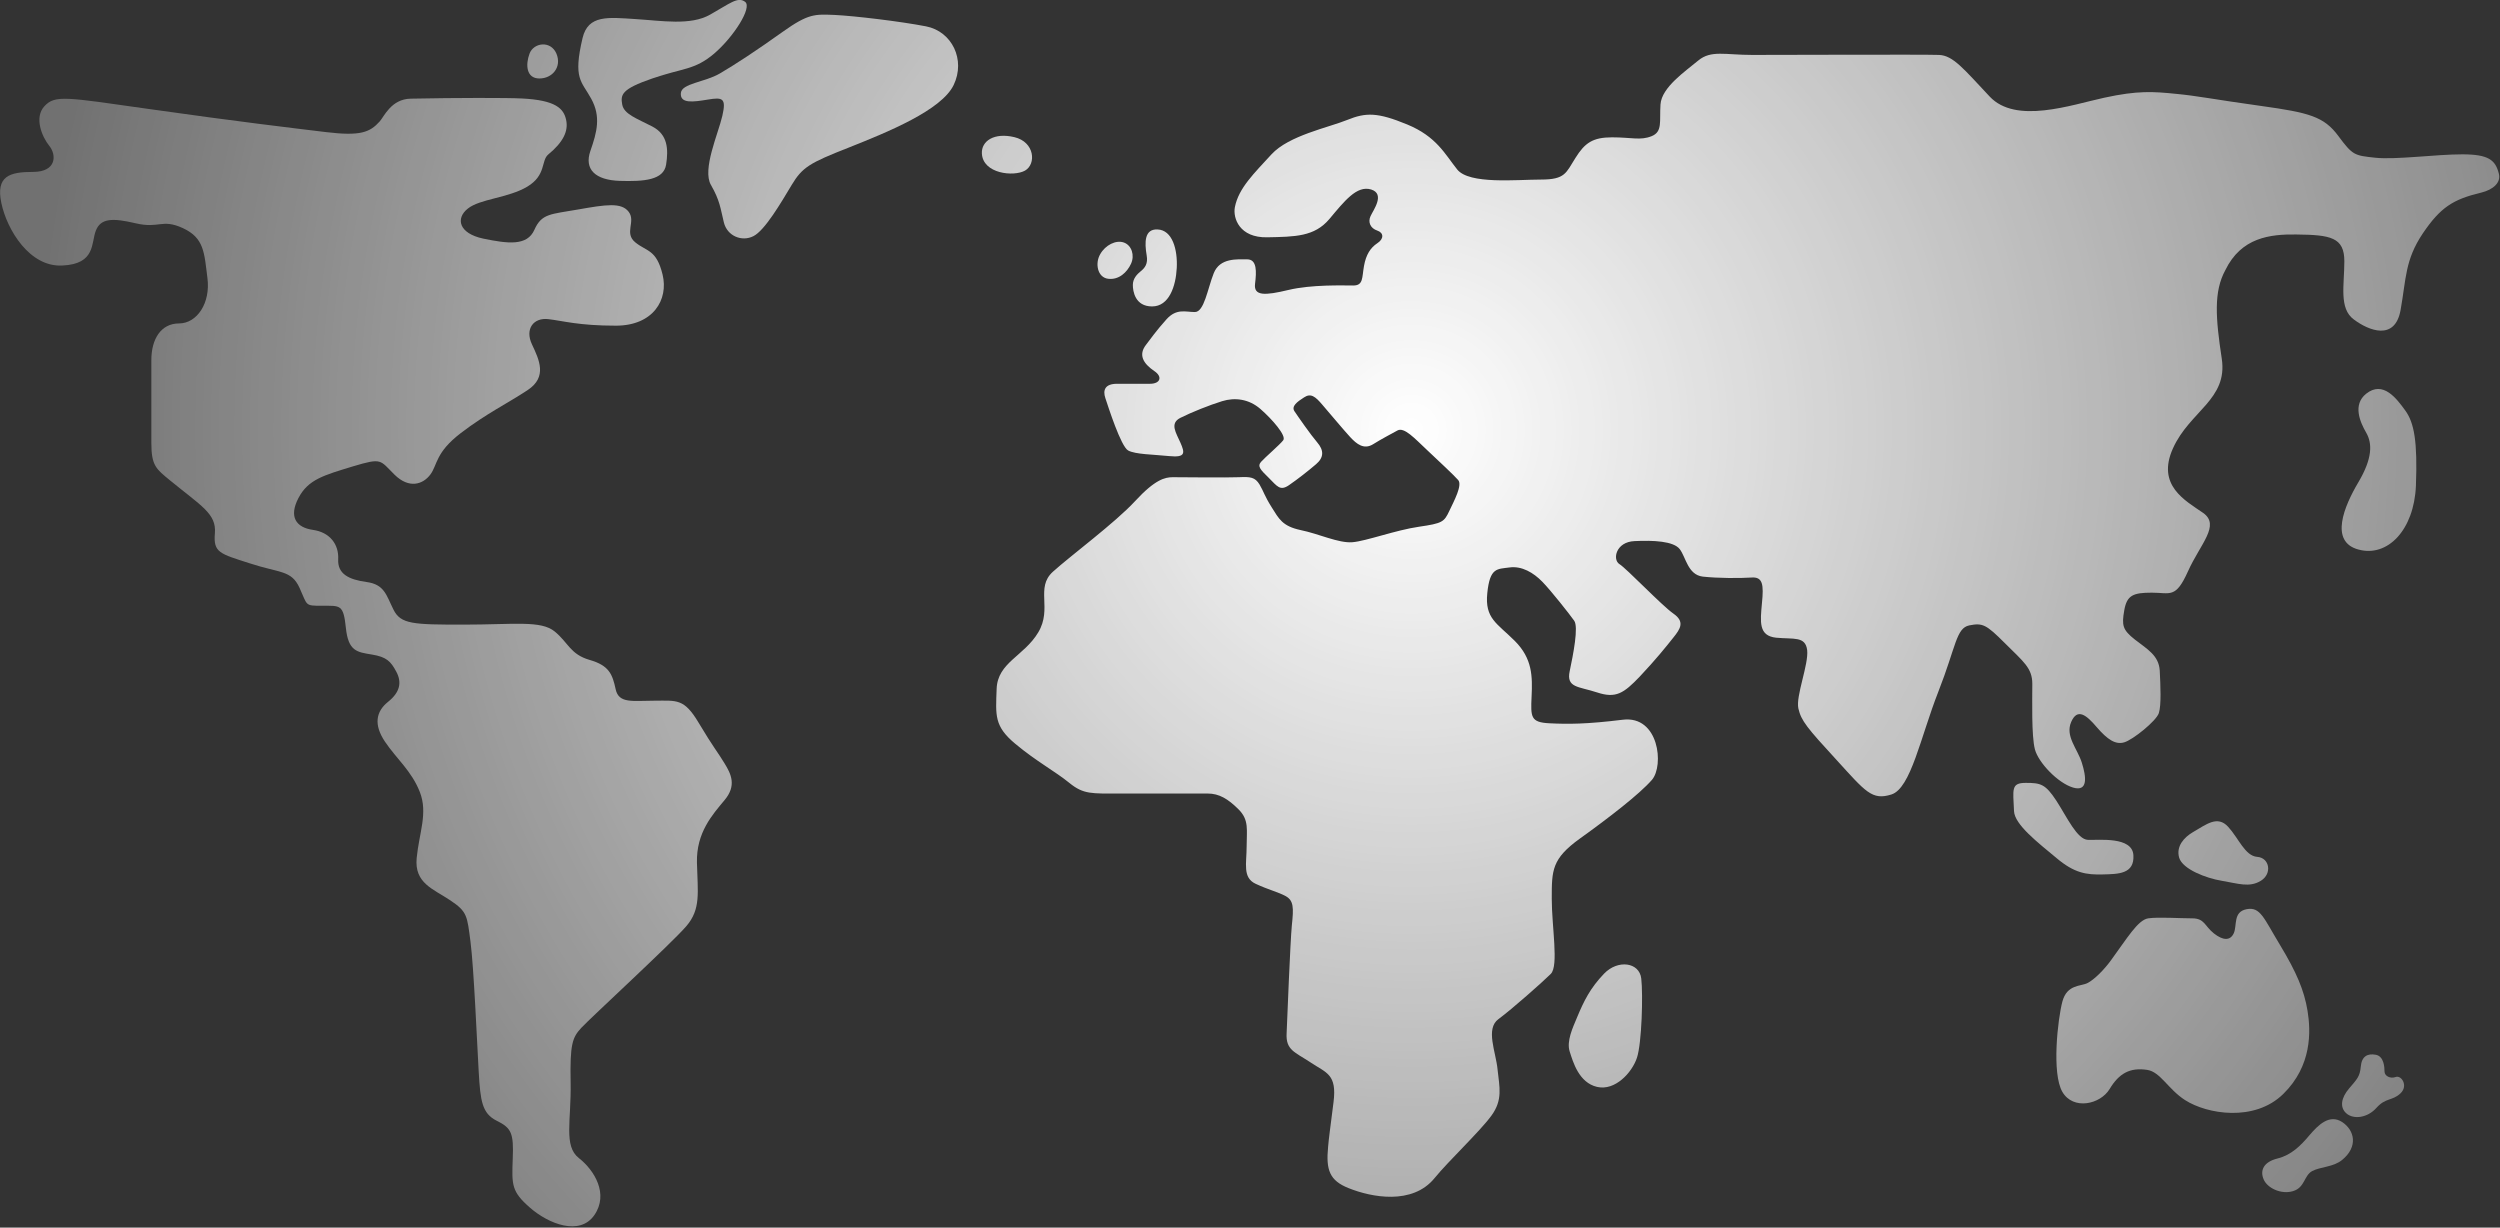 <svg width="1338" height="657" fill="none" xmlns="http://www.w3.org/2000/svg"><rect width="100%" height="100%" fill="#333333" stroke="none"/><path d="M1229.1 125.5c18.2.2 25.6 1.5 25.6 14.3s-3 25.3 5.1 31.2c8 6 22 11.6 25-5.1s2.3-26.7 11.9-41c9.5-14 16.2-18.2 31.2-21.8 6.6-1.6 10.7-5.5 9.5-10.1-1.8-7.3-5.4-10.4-19.6-10.4-14.2 0-35.7 3-46.7 1.8s-11.9-1.2-19.6-11.6c-7.7-10.4-15.5-12.5-41.4-16.1-25.9-3.6-33.9-5.4-45.8-6.5-11.9-1.2-20.2-1.8-38.1 2.1-17.9 3.9-47.3 14.3-61.3-.6s-19.6-22-27.1-22.3c-7.4-.3-85.4 0-100 0-14.6 0-22-2.7-28.9 3-6.8 5.7-19.6 14.3-20.2 23.5-.6 9.2 1.2 14.6-4.8 17-6 2.4-10.7.6-21.1.6-10.4 0-14.6 3-19.6 11-5.1 8-5.4 11.6-18.4 11.6-13.1 0-38.4 2.7-44.9-5.4-6.5-8.1-11-17.6-26.8-24.1s-22-6.5-32.1-2.4c-10.1 4.1-31.2 8.3-40.5 18.4-9.2 10.1-17.6 18-19.6 28.3-1.1 5.8 2.4 16.4 17.3 16.1 14.9-.3 25.3-.3 33.3-9.8 8-9.5 14.6-18.1 22.3-15.8 7.7 2.4 1.2 11-.3 14.3-1.5 3.3 0 6.5 3.6 7.7 3.6 1.2 3.6 4.5 0 6.8-3.6 2.4-6 6-7.1 12.2-1.1 6.2-.3 10.4-5.7 10.4s-22.3-.6-34.8 2.4c-12.5 3-18.6 3.3-17.8-3.3.8-6.5 1.1-13.1-4.2-13.1-5.3 0-14.6-.9-17.9 7.4-3.3 8.3-5.1 20.8-10.1 20.8s-9.8-2.1-15.2 3.9c-5.4 6-8.7 10.7-11 13.7-4 5.2-1.7 9.8 4.5 14 4.5 3 3.3 6.8-2.4 6.8h-17.6c-6.3 0-7.7 3.3-6.2 7.7 1.5 4.5 8.3 25.9 12.2 28 3.9 2.1 13.1 2.1 22 3 8.9.9 8.3-1.8 6-7.1-2.3-5.3-6-10.4 0-13.4s15.5-6.8 22.3-8.9c6.8-2.1 14.3-1.2 20.5 4.2 6.2 5.4 14 14.3 12.2 16.7-1.8 2.4-9.8 9.2-11.9 11.6-2.1 2.4-.3 4.2 4.2 8.6 4.5 4.5 6 7.1 10.7 3.9 4.8-3.3 10.4-7.7 14.6-11.3 4.2-3.6 4.2-7.4.6-11.6-3.6-4.2-10.4-14-12.2-16.7-1.8-2.7 1.5-5.1 5.1-7.4 3.6-2.4 6-.6 9.8 3.9 3.9 4.5 11.3 13.4 14.9 17.3 3.6 3.9 7.4 6.8 12.2 3.9 4.8-3 9.5-5.4 13.1-7.4 3.6-2 9.2 4.2 15.8 10.4 6.6 6.2 14.3 13.4 16.7 16.1 2.4 2.7-2.1 11-4.8 16.7-2.7 5.7-3.6 6.5-16.1 8.3-12.5 1.8-28.3 7.7-35.7 8.3-7.4.6-17.9-4.5-27.7-6.5-9.8-2.1-11.6-6-15.5-12.2-3.9-6.2-4.2-8.3-6.5-12.2-2.4-3.9-4.8-4.2-11-3.9-6.2.3-31.2 0-35.4 0-4.2 0-9.5 1.2-20.2 12.8-10.7 11.6-34.5 29.2-44 37.8-9.5 8.6-.2 19.6-7.8 32.4-7.6 12.8-21.8 16.1-22.3 30.3s-1.4 19.9 10 29.4 21.3 14.7 28.9 20.9c7.6 6.2 11.9 5.7 27 5.7h47.1c6 0 10.8 2.8 16.5 8.5 5.7 5.7 4.3 10.9 4.3 19.9 0 9-2.3 16.6 4.8 19.9 7.1 3.3 11.8 4.3 16.1 6.6 4.3 2.4 4.3 6.2 3.3 15.6-.9 9.5-2.4 48.8-2.8 57.8-.5 9 4.3 10 12.8 15.6 8.5 5.7 14.2 6.2 12.3 21.3-1.9 15.1-2.5 19.1-2.9 23.9-1.2 12.3.7 18 11 22.1 12.2 4.9 34.1 9.2 46-5.4 7.4-9.1 24.2-24.9 30.4-33.4 6.2-8.5 4.3-15.2 3.3-24.7-.9-9.5-6.6-21.8.5-27 7.1-5.2 23.7-19.9 28-24.2 4.3-4.3.5-25.1.5-40.3 0-15.2 0-21.3 15.2-32.2 15.2-10.9 31.8-23.7 38.4-31.3 6.6-7.6 3.8-34.6-15.6-32.2-19.4 2.4-29.4 2.4-39.3 1.9-10-.5-10-3.3-9.5-14.2.5-10.9.5-20.4-9-29.9s-16.1-11.9-14.7-25.6c1.4-13.7 5.2-12.8 11.9-13.7 6.6-.9 12.8 2.8 17.5 7.6 4.7 4.8 14.7 17.5 17.1 20.9 2.4 3.3-.5 18-2.4 27s4.7 8.1 14.7 11.4c10 3.3 14.2.5 22.8-8.5 8.5-9 14.2-16.1 18-20.9 3.8-4.7 6.2-8.5 0-12.8-6.2-4.3-25.1-24.2-28.9-26.5-3.8-2.4-1.9-11.9 8.1-12.3 10-.5 20.9 0 24.2 4.3 3.3 4.3 4.3 13.7 12.3 14.7 8.1.9 19.9.9 26 .5 6.2-.5 6.7 3.8 5.7 13.7-.9 10-1.9 17.5 7.6 18.5 9.5.9 15.6-.9 16.6 6.6.9 7.6-6.2 24.7-4.7 31.3 1.5 6.6 4.7 10.4 20.4 27.5 15.6 17.1 19 21.8 29.4 18.5 10.4-3.3 15.6-30.8 25.1-55 9.5-24.2 9.5-34.1 16.6-35.5 7.1-1.4 9-.5 19 9.5s14.7 13.3 14.7 21.8-.5 28 1.4 35.1c1.9 7.1 12.3 18 20.4 20.4 8.1 2.4 7.1-5.7 4.7-13.3-2.4-7.6-9-14.2-5.7-21.8 3.3-7.6 8.1-3.8 13.7 2.8 5.7 6.6 10 9.5 14.7 8.1 4.7-1.4 17.1-11.4 18.5-15.6 1.4-4.3.9-14.7.5-22.8-.5-8.1-6.6-11.4-13.3-16.6-6.6-5.2-7.1-7.6-5.7-15.6 1.4-8.1 4.7-9.5 14.7-9.5s12.8 3.3 19.4-11.4c6.6-14.7 17.5-24.7 8.1-31.3-9.5-6.6-25.1-14.7-16.1-34.6 9-19.9 29.4-26.1 26.1-47.9-3.3-21.8-4.4-35.9 1.9-47.4 8.5-17.5 23.9-19.3 38.1-19.1z" fill="url(#paint0_radial)"/><path d="M1266.4 210.7c-7.4 5.9-3.3 15.2 0 20.9 3.3 5.7 3.4 13.7-4.2 26.5s-15.6 31.8 0 36c15.6 4.3 29.8-10.4 30.8-34.1.9-23.7-.9-33.7-5.7-40.3-4.8-6.6-11.9-16.1-20.9-9z" fill="url(#paint1_radial)"/><path d="M1173.6 445.4c7.4-4.3 13.2-9.1 18.9-2.9 5.7 6.2 9 15.6 15.6 16.1 6.6.5 8.1 9 1.9 12.8-6.2 3.8-12.3 1.4-20.9 0-8.5-1.4-20.9-6.2-22.8-12.3-1.8-6.2 2.7-11 7.3-13.7z" fill="url(#paint2_radial)"/><path d="M1257.2 582.6c4.3-5.1 5.8-6.3 6.3-11.8.5-5.5 3.6-7.1 8-6.3 4.4.8 4.7 6.7 4.7 9s3 4 6 2.9 6.9 4.7 2.5 8.8c-4.4 4.1-7.9 2.2-12.8 7.7s-12.3 6.3-16.1 3c-3.8-3.3-2.7-8.5 1.4-13.3z" fill="url(#paint3_radial)"/><path d="M1219 620c7.3-1.8 12.4-6.9 17-12.4 4.7-5.5 10.7-11.5 17.5-7.1 6.7 4.4 8.7 13.2 0 20.3-4.7 3.9-11.7 3.6-16.1 6-4.4 2.5-3.8 8.8-10.2 10.7-6.3 1.9-13.7-1.6-15.7-6.3-2-4.7-.2-9.3 7.5-11.2z" fill="url(#paint4_radial)"/><path d="M1129.9 513.8c8.7-11.9 14.3-21.4 19.8-22.3 5.5-.8 17 0 23.6 0 6.6 0 6.6 4.1 11.5 8 4.9 3.9 8.8 4.1 10.7 0 1.9-4.1-.5-11.5 6.9-12.9 7.4-1.4 9.1 4.7 17.9 19.2 8.8 14.6 12.9 24.2 14.7 35.2 1.8 11 2.4 29.4-13 44.5-15.4 15.1-40.8 10.8-52.5 3.3-9.1-5.8-13.2-15.1-20.3-16.2-9.3-1.4-15.1 1.9-20.1 10.2-5 8.3-19.5 11.5-25.3 1.6-5.8-9.9-2.5-39 0-48.4 2.5-9.3 9.9-8 13.5-9.9 3.5-1.8 8.7-6.9 12.6-12.3z" fill="url(#paint5_radial)"/><path d="M1077.9 434.1c-.5-11.7-1.7-15.1 6.3-15.1s10.5.6 16.4 9.6c5.8 9 11.1 20.7 16.9 20.9 5.9.2 23.7-1.9 24.3 8.2.6 10.1-8 10.1-16.5 10.3-8.6.2-15-.6-24.7-8.8-9.7-8.1-22.4-17.8-22.7-25.1z" fill="url(#paint6_radial)"/><path d="M613.7 136.7c-1.2-7.1-1.2-14.2 5.8-13.9 8 .3 10.8 10.8 10.3 20.6s-4.1 20.6-13.2 20.6-10.3-8.1-10.3-11.5c0-3.4 2.2-5.7 4.3-7.4 2.1-1.7 3.9-3.9 3.1-8.4z" fill="url(#paint7_radial)"/><path d="M588.8 136.1c2.8-5 8.5-7.8 12.7-6.3 4.2 1.5 5.9 6.9 3.8 11.4-2.1 4.5-6.4 8.7-12.2 8-5.8-.7-7.1-8.3-4.3-13.1z" fill="url(#paint8_radial)"/><path d="M525.5 82.1c-.3-6.6 6.5-11.3 17.4-8.7 10.9 2.6 11.8 14.4 5.7 17.9-6.1 3.4-22.6 1.7-23.1-9.2z" fill="url(#paint9_radial)"/><path d="M364.4 49.8c-.5 5.8 6.5 4.8 14.4 3.5 7.9-1.3 10-.9 7.8 8.7s-10.9 28.7-6.1 37c4.8 8.3 5.1 12.6 6.9 20 1.8 7.4 9.7 10.5 15.8 7.4 6.1-3 14.8-17.9 20.5-27.4 5.7-9.5 9.6-11.8 30.5-20 20.9-8.3 49.7-20 56.2-33.5s-.9-28.7-14.8-31.4c-13.9-2.7-38.4-5.6-48.9-6.1-10.5-.4-13.9-.9-27.9 9.1-14 10-25.3 17.4-33.5 22.2-8.2 4.8-20.5 5.3-20.9 10.5z" fill="url(#paint10_radial)"/><path d="M283.4 28.7c2.2-5.9 11.3-7.2 14.4 0 3 7.2-2.2 13.3-9.1 13.3-7.1 0-7.5-7.4-5.3-13.3z" fill="url(#paint11_radial)"/><path d="M311.8 20.3c3-12.5 13.8-11 28.2-10.1 14.4.9 29.6 3.6 40.1-2.4C390.6 1.9 394.9-2 398.8 1c3.9 3-6.1 18.7-16.6 27.7-10.5 8.9-16.6 7.6-33.1 13.3-16.6 5.7-17 8.7-16.1 13.9.9 5.2 7.8 7.5 16.1 11.8 8.3 4.3 8.7 12.1 7.4 20.4-1.3 8.3-11.8 9.1-24.8 8.7-13-.4-19.2-6.1-15.7-16.1 3.5-10 5.7-18.3.4-27.9-5.2-9.5-9.8-10.5-4.6-32.5z" fill="url(#paint12_radial)"/><path d="M279.2 52.7c18.3.9 22.5 5.4 23.8 11.5 1.3 6.1-1.7 12-9.6 18.5-3.9 3.3-1 11.1-11.2 17.2s-25.4 6.5-31.9 11.8c-6.5 5.2-4.8 13.2 8.3 16 13.1 2.7 23.5 4.1 27.4-4.7 3.9-8.8 8.7-8.3 23.5-10.9 14.8-2.6 23.1-3.9 27 1.3 3.9 5.2-2.6 11.3 3.5 16.3s11.3 3.7 14.6 17.2c3.3 13.5-5 27.4-25 27.4s-28.3-2.6-36.2-3.5c-7.8-.9-12.6 5.2-8.7 13.5 3.9 8.3 8.3 17.4-2.2 24.4s-22.2 12.6-35.9 23.1c-13.7 10.5-12.4 17-16.3 22.2-3.9 5.2-11.3 7.8-19.2 0-7.9-7.8-6.5-9.1-22.2-4.4-15.7 4.8-24 7-29.2 17-5.2 10-1.3 15.7 7.8 17 9.1 1.3 13.9 7.8 13.5 15.7-.4 7.9 5.7 10.9 15.2 12.2 9.6 1.3 10.5 7 14.4 14.8 3.9 7.8 10.5 8 37.5 8s41.4-2.4 48.8 3.7c7.4 6.1 8.3 12.2 18.7 15.2 10.5 3 12.2 7.8 13.9 15.7 1.7 7.8 9.1 6.1 20.9 6.1 11.8 0 15.7-1.3 23.5 11.8 7.8 13.1 10.5 16.1 13.9 21.8 3.5 5.7 6.5 11.8 0 19.6-6.5 7.8-15.2 17.4-14.8 33.5.4 16.1 2.2 24.8-5.7 34-7.8 9.1-51.4 49.2-56.2 54.4-4.8 5.2-6.1 8.7-5.7 29.2.4 20.5-3.9 34 4.4 40.5s16.1 19.2 8.3 30.5c-7.8 11.3-24.4 4.8-34.4-3.9s-9.8-12.2-9.3-26.1c.6-13.9-.7-16.6-8.6-20.5-7.8-3.9-8.7-10.5-9.6-26.1-.9-15.7-2.6-55.8-4.4-69.7-1.8-13.9-1.7-16.1-10.9-22.2-9.1-6.1-19.2-9.1-17.9-22.6 1.3-13.5 6.1-24 1.7-35.3-4.4-11.3-12.6-17.9-18.7-27-6.1-9.1-4.8-16.1 1.7-21.3 6.5-5.2 7.4-10.5 4.4-16.1-3-5.6-5.2-7.9-13.1-9.2-7.9-1.3-12.6-1.7-13.9-14.3-1.3-12.6-3-11.8-12.6-11.8s-7.8 0-12.2-9.6c-4.4-9.6-10.5-7.8-26.6-13.1-16.1-5.2-19.6-5.7-18.7-16.1.9-10.5-7.3-14.6-24-28.3-7.4-6.1-10-7.8-10-20v-44.4c0-11.3 5.2-19.6 14.8-19.6 9.6 0 17-10.9 15.2-24.4-1.7-13.5-1.7-21.3-13.1-26.6-11.3-5.2-12.6.4-25.3-2.6-12.7-3-18.7-2.6-21.3 3.9-2.6 6.5 0 17.9-17.9 18.7-17.5 1-29.7-19.1-32.7-33.5-3-14.4 4.4-16.6 17-16.6s12.6-9.1 8.7-13.9c-3.9-4.8-8.3-15.2-2.6-21.3 5.7-6.1 11.3-4.8 57.1 1.7s75.4 10 93.6 12.2c18.3 2.2 23.4.2 28.7-5.7 2.3-2.5 6.1-12 16.6-12.2 24.4-.5 52-.5 59.4-.1z" fill="url(#paint13_radial)"/><path d="M844 544.6c3.7-8.9 7.1-15.8 14.5-23.5 7.4-7.7 18.9-6.1 19.9 2.6s.3 34.5-2.3 42.4c-2.6 7.9-11.7 17.9-21.4 15.6-9.7-2.3-12.8-13.3-14.6-18.9-1.8-5.6 1.7-12.9 3.9-18.2z" fill="url(#paint14_radial)"/><defs><radialGradient id="paint0_radial" cx="0" cy="0" r="1" gradientUnits="userSpaceOnUse" gradientTransform="translate(756.238 230.647) scale(742.778)"><stop stop-color="#fff"/><stop offset="1" stop-color="#fff" stop-opacity=".3"/></radialGradient><radialGradient id="paint1_radial" cx="0" cy="0" r="1" gradientUnits="userSpaceOnUse" gradientTransform="matrix(742.779 0 0 742.778 756.238 230.646)"><stop stop-color="#fff"/><stop offset="1" stop-color="#fff" stop-opacity=".3"/></radialGradient><radialGradient id="paint2_radial" cx="0" cy="0" r="1" gradientUnits="userSpaceOnUse" gradientTransform="matrix(742.777 0 0 742.778 756.239 230.647)"><stop stop-color="#fff"/><stop offset="1" stop-color="#fff" stop-opacity=".3"/></radialGradient><radialGradient id="paint3_radial" cx="0" cy="0" r="1" gradientUnits="userSpaceOnUse" gradientTransform="matrix(742.777 0 0 742.779 756.239 230.646)"><stop stop-color="#fff"/><stop offset="1" stop-color="#fff" stop-opacity=".3"/></radialGradient><radialGradient id="paint4_radial" cx="0" cy="0" r="1" gradientUnits="userSpaceOnUse" gradientTransform="translate(756.238 230.646) scale(742.778)"><stop stop-color="#fff"/><stop offset="1" stop-color="#fff" stop-opacity=".3"/></radialGradient><radialGradient id="paint5_radial" cx="0" cy="0" r="1" gradientUnits="userSpaceOnUse" gradientTransform="translate(756.239 230.647) scale(742.778)"><stop stop-color="#fff"/><stop offset="1" stop-color="#fff" stop-opacity=".3"/></radialGradient><radialGradient id="paint6_radial" cx="0" cy="0" r="1" gradientUnits="userSpaceOnUse" gradientTransform="matrix(742.779 0 0 742.778 756.238 230.647)"><stop stop-color="#fff"/><stop offset="1" stop-color="#fff" stop-opacity=".3"/></radialGradient><radialGradient id="paint7_radial" cx="0" cy="0" r="1" gradientUnits="userSpaceOnUse" gradientTransform="translate(756.238 230.646) scale(742.778)"><stop stop-color="#fff"/><stop offset="1" stop-color="#fff" stop-opacity=".3"/></radialGradient><radialGradient id="paint8_radial" cx="0" cy="0" r="1" gradientUnits="userSpaceOnUse" gradientTransform="translate(756.238 230.646) scale(742.778)"><stop stop-color="#fff"/><stop offset="1" stop-color="#fff" stop-opacity=".3"/></radialGradient><radialGradient id="paint9_radial" cx="0" cy="0" r="1" gradientUnits="userSpaceOnUse" gradientTransform="translate(756.238 230.646) scale(742.778)"><stop stop-color="#fff"/><stop offset="1" stop-color="#fff" stop-opacity=".3"/></radialGradient><radialGradient id="paint10_radial" cx="0" cy="0" r="1" gradientUnits="userSpaceOnUse" gradientTransform="translate(756.238 230.646) scale(742.778)"><stop stop-color="#fff"/><stop offset="1" stop-color="#fff" stop-opacity=".3"/></radialGradient><radialGradient id="paint11_radial" cx="0" cy="0" r="1" gradientUnits="userSpaceOnUse" gradientTransform="translate(756.238 230.646) scale(742.778)"><stop stop-color="#fff"/><stop offset="1" stop-color="#fff" stop-opacity=".3"/></radialGradient><radialGradient id="paint12_radial" cx="0" cy="0" r="1" gradientUnits="userSpaceOnUse" gradientTransform="translate(756.238 230.646) scale(742.778)"><stop stop-color="#fff"/><stop offset="1" stop-color="#fff" stop-opacity=".3"/></radialGradient><radialGradient id="paint13_radial" cx="0" cy="0" r="1" gradientUnits="userSpaceOnUse" gradientTransform="translate(756.238 230.646) scale(742.778)"><stop stop-color="#fff"/><stop offset="1" stop-color="#fff" stop-opacity=".3"/></radialGradient><radialGradient id="paint14_radial" cx="0" cy="0" r="1" gradientUnits="userSpaceOnUse" gradientTransform="matrix(742.779 0 0 742.778 756.238 230.646)"><stop stop-color="#fff"/><stop offset="1" stop-color="#fff" stop-opacity=".3"/></radialGradient></defs></svg>